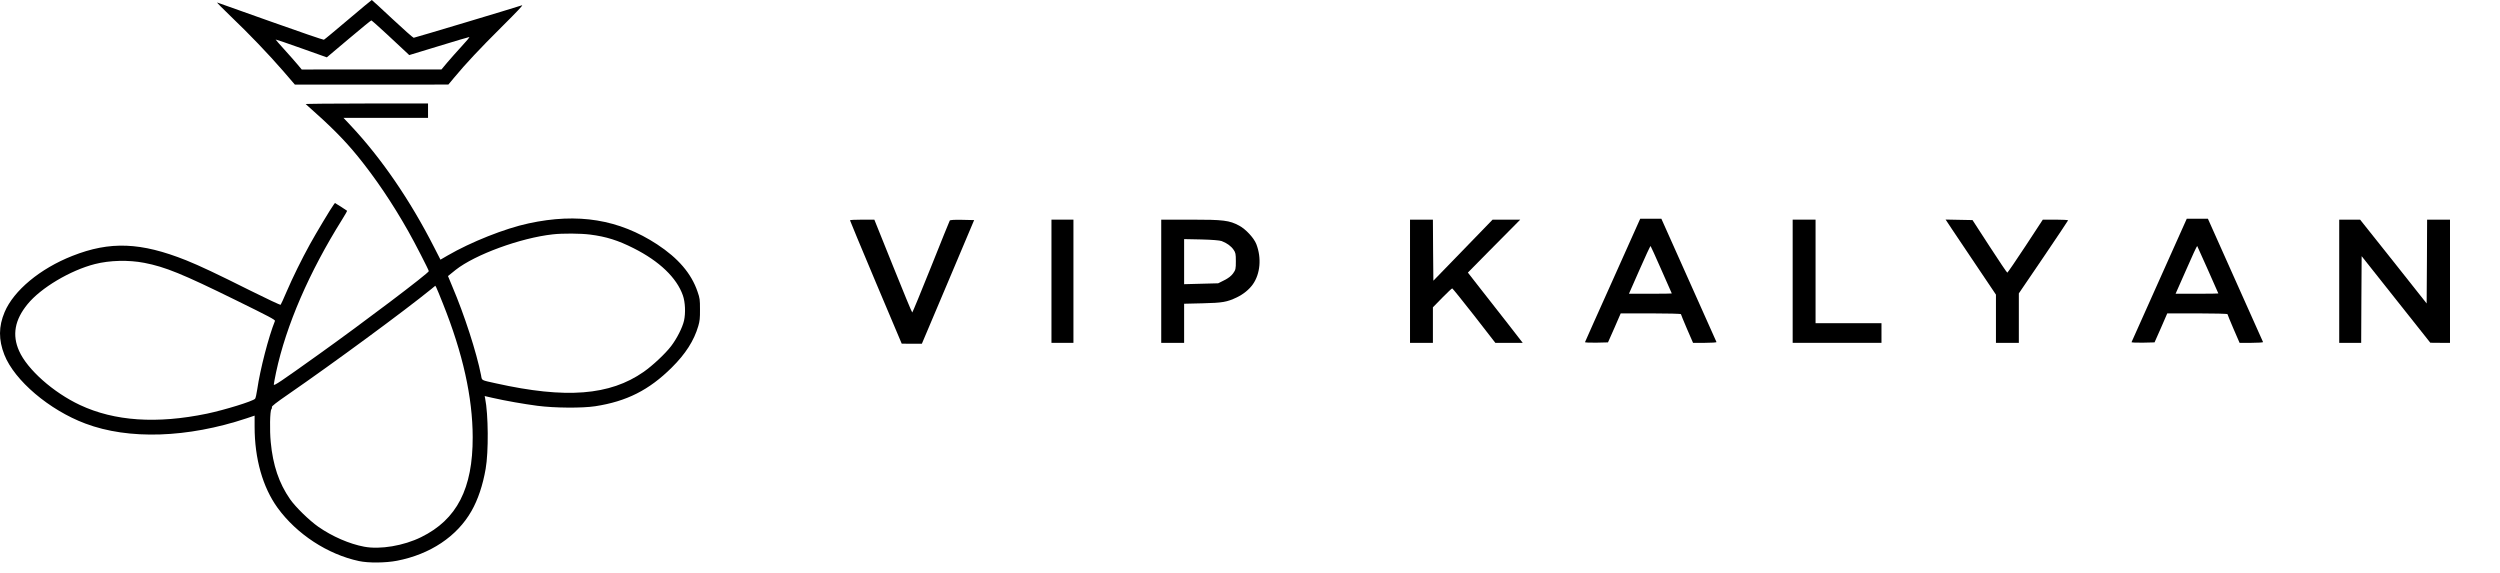 <svg width="179" height="41" viewBox="0 0 179 41" fill="none" xmlns="http://www.w3.org/2000/svg">
<path d="M24.922 1.412C24.005 2.186 23.23 2.835 23.191 2.846C23.158 2.862 21.444 2.278 19.384 1.542C17.329 0.811 15.598 0.195 15.549 0.179C15.499 0.162 15.933 0.606 16.521 1.169C17.856 2.445 19.203 3.852 20.285 5.096L21.114 6.059H26.609L32.103 6.054L32.515 5.561C33.345 4.561 34.334 3.506 35.916 1.931C37.043 0.811 37.488 0.341 37.372 0.379C36.812 0.568 29.686 2.705 29.62 2.705C29.576 2.705 28.889 2.094 28.092 1.352C27.296 0.606 26.636 -1.09673e-05 26.62 -1.09673e-05C26.603 -1.09673e-05 25.84 0.633 24.922 1.412ZM27.697 2.445C28.274 2.986 28.878 3.543 29.026 3.684L29.301 3.944L31.416 3.3C32.581 2.943 33.565 2.651 33.603 2.651C33.642 2.651 33.4 2.948 33.059 3.311C32.724 3.679 32.257 4.198 32.026 4.474L31.609 4.972H26.603L21.604 4.977L21.296 4.609C21.131 4.409 20.708 3.933 20.356 3.543C20.005 3.159 19.724 2.835 19.735 2.829C19.746 2.819 20.576 3.1 21.576 3.457L23.4 4.106L24.966 2.786C25.829 2.056 26.559 1.461 26.587 1.461C26.614 1.461 27.114 1.904 27.697 2.445Z" fill="black"/>
<path d="M21.889 7.453C23.675 9.028 24.642 9.996 25.62 11.197C26.884 12.755 28.092 14.54 29.23 16.553C29.686 17.353 30.702 19.333 30.702 19.414C30.702 19.55 25.966 23.131 22.818 25.376C20.071 27.34 19.604 27.654 19.604 27.535C19.604 27.475 19.681 27.08 19.768 26.653C20.488 23.293 22.137 19.485 24.499 15.714C24.702 15.389 24.862 15.108 24.851 15.092C24.84 15.076 24.642 14.946 24.411 14.8L23.983 14.535L23.889 14.659C23.708 14.897 22.626 16.699 22.186 17.499C21.593 18.576 20.966 19.847 20.51 20.907C20.307 21.384 20.12 21.795 20.093 21.822C20.071 21.849 19.104 21.394 17.944 20.816C15.477 19.582 14.318 19.036 13.324 18.635C10.082 17.343 7.879 17.256 5.181 18.322C2.874 19.23 0.984 20.799 0.33 22.347C-0.104 23.38 -0.11 24.321 0.313 25.403C1.038 27.242 3.527 29.358 6.11 30.326C9.219 31.5 13.428 31.359 17.67 29.947L18.23 29.758V30.553C18.23 32.847 18.812 34.892 19.878 36.364C21.247 38.246 23.455 39.691 25.702 40.172C26.373 40.318 27.609 40.307 28.422 40.15C30.801 39.691 32.724 38.408 33.757 36.591C34.224 35.774 34.57 34.74 34.773 33.567C34.988 32.355 34.966 29.661 34.735 28.519L34.702 28.357L35.268 28.487C36.218 28.703 37.493 28.925 38.477 29.055C39.718 29.217 41.685 29.228 42.614 29.087C44.867 28.741 46.471 27.93 48.092 26.323C49.086 25.338 49.691 24.392 49.998 23.342C50.102 22.98 50.124 22.79 50.119 22.152C50.119 21.448 50.108 21.357 49.943 20.881C49.504 19.587 48.564 18.489 47.048 17.494C44.317 15.709 41.383 15.227 37.845 15.995C36.147 16.358 33.708 17.332 32.059 18.289L31.537 18.592L31.081 17.7C29.367 14.335 27.312 11.338 25.137 9.017L24.593 8.438H27.62H30.647V7.924V7.41H26.241C23.818 7.41 21.856 7.432 21.889 7.453ZM42.257 16.796C43.405 16.942 44.262 17.213 45.372 17.775C47.212 18.7 48.454 19.89 48.894 21.151C49.064 21.633 49.097 22.417 48.976 22.958C48.861 23.461 48.465 24.24 48.053 24.781C47.636 25.327 46.729 26.177 46.086 26.626C43.663 28.319 40.515 28.562 35.51 27.448C34.416 27.205 34.515 27.259 34.444 26.869C34.12 25.225 33.246 22.53 32.383 20.507C32.213 20.107 32.076 19.777 32.076 19.766C32.076 19.761 32.323 19.561 32.625 19.323C34.021 18.224 37.273 17.034 39.575 16.78C40.284 16.699 41.581 16.709 42.257 16.796ZM10.329 18.819C11.835 19.111 13.055 19.609 16.873 21.486C19.274 22.666 19.719 22.898 19.686 22.98C19.23 24.11 18.626 26.453 18.422 27.859C18.373 28.2 18.302 28.514 18.263 28.552C18.087 28.736 16.076 29.352 14.824 29.617C11.225 30.364 8.203 30.158 5.731 29.001C3.813 28.103 1.951 26.447 1.368 25.127C0.857 23.986 1.055 22.898 1.972 21.779C2.923 20.61 5.038 19.355 6.796 18.906C7.862 18.635 9.208 18.603 10.329 18.819ZM31.713 21.735C33.142 25.306 33.839 28.454 33.845 31.294C33.856 34.984 32.713 37.202 30.158 38.457C28.911 39.074 27.224 39.361 26.076 39.144C25.027 38.949 23.79 38.414 22.79 37.716C22.148 37.267 21.159 36.304 20.768 35.741C19.977 34.605 19.538 33.307 19.384 31.646C19.302 30.797 19.329 29.423 19.428 29.309C19.466 29.26 19.483 29.19 19.466 29.147C19.444 29.087 19.774 28.828 20.631 28.238C23.922 25.966 28.955 22.26 30.867 20.707L31.169 20.459L31.241 20.588C31.279 20.664 31.493 21.178 31.713 21.735Z" fill="black"/>
<path d="M115.473 20.054C114.391 22.463 113.493 24.464 113.487 24.496C113.474 24.528 113.834 24.541 114.299 24.535L115.132 24.515L115.591 23.48L116.043 22.438H118.2C119.386 22.438 120.356 22.463 120.356 22.495C120.356 22.521 120.553 23 120.789 23.55L121.222 24.547H122.074C122.565 24.547 122.913 24.522 122.9 24.49C122.893 24.458 121.995 22.457 120.914 20.047L118.954 15.662H118.193H117.439L115.473 20.054ZM118.954 19.319C119.367 20.239 119.701 21 119.701 21.012C119.701 21.025 119.013 21.032 118.167 21.032H116.633L117.393 19.306C117.806 18.36 118.167 17.593 118.18 17.612C118.2 17.625 118.547 18.398 118.954 19.319Z" fill="black"/>
<path d="M154.606 20.054C153.524 22.463 152.626 24.464 152.619 24.496C152.606 24.528 152.967 24.541 153.432 24.535L154.265 24.515L154.724 23.48L155.176 22.438H157.333C158.519 22.438 159.489 22.463 159.489 22.495C159.489 22.521 159.686 23 159.922 23.55L160.354 24.547H161.207C161.698 24.547 162.046 24.522 162.033 24.49C162.026 24.458 161.128 22.457 160.046 20.047L158.086 15.662H157.326H156.572L154.606 20.054ZM158.086 19.319C158.499 20.239 158.834 21 158.834 21.012C158.834 21.025 158.145 21.032 157.306 21.032H155.772L156.533 19.312C156.946 18.36 157.3 17.599 157.319 17.612C157.333 17.631 157.68 18.398 158.086 19.319Z" fill="black"/>
<path d="M60.859 15.772C60.859 15.804 61.692 17.799 62.708 20.215L64.563 24.606L65.284 24.613H66.005L67.88 20.183L69.748 15.759L68.896 15.74C68.365 15.727 68.031 15.747 68.004 15.791C67.985 15.823 67.375 17.319 66.661 19.115C65.946 20.905 65.337 22.375 65.317 22.375C65.291 22.375 64.674 20.88 63.94 19.051L62.603 15.727H61.731C61.253 15.727 60.859 15.747 60.859 15.772Z" fill="black"/>
<path d="M75.285 20.137V24.548H76.072H76.858V20.137V15.726H76.072H75.285V20.137Z" fill="black"/>
<path d="M83.144 20.137V24.548H83.964H84.783V23.148V21.748L86.114 21.716C87.543 21.684 87.851 21.626 88.552 21.294C89.031 21.064 89.437 20.732 89.706 20.354C90.237 19.6 90.335 18.469 89.955 17.484C89.785 17.043 89.195 16.404 88.723 16.155C88.022 15.778 87.602 15.726 85.262 15.726H83.144V20.137ZM87.471 17.261C87.831 17.395 88.146 17.619 88.323 17.881C88.467 18.085 88.487 18.181 88.487 18.705C88.487 19.261 88.474 19.312 88.29 19.575C88.146 19.766 87.963 19.913 87.654 20.067L87.222 20.284L86.002 20.316L84.783 20.348V18.731V17.12L86.016 17.145C86.802 17.165 87.327 17.209 87.471 17.261Z" fill="black"/>
<path d="M100.957 20.137V24.547H101.776H102.596V23.275V22.003L103.258 21.326C103.625 20.955 103.946 20.648 103.979 20.648C104.005 20.648 104.713 21.524 105.552 22.598L107.066 24.547H108.043H109.026L107.945 23.154C107.348 22.393 106.463 21.262 105.978 20.642L105.1 19.517L106.607 17.989C107.44 17.152 108.286 16.295 108.489 16.091L108.849 15.726H107.859H106.87L104.752 17.912L102.629 20.099L102.609 17.912L102.596 15.726H101.776H100.957V20.137Z" fill="black"/>
<path d="M128.355 20.137V24.547H131.535H134.714V23.844V23.141H132.354H129.994V19.434V15.726H129.175H128.355V20.137Z" fill="black"/>
<path d="M139.783 16.442C140.052 16.838 140.858 18.047 141.586 19.127L142.91 21.096V22.822V24.547H143.729H144.549V22.777V21.006L146.305 18.424C147.269 16.998 148.069 15.809 148.075 15.777C148.088 15.752 147.689 15.726 147.184 15.726H146.266L145.021 17.625C144.332 18.673 143.749 19.523 143.723 19.523C143.69 19.517 143.12 18.667 142.451 17.637L141.232 15.758L140.268 15.739L139.305 15.72L139.783 16.442Z" fill="black"/>
<path d="M167.488 20.137V24.547H168.275H169.061L169.075 21.447L169.094 18.341L171.552 21.441L174.011 24.541L174.718 24.547H175.42V20.137V15.726H174.601H173.781L173.768 18.724L173.748 21.728L171.369 18.724L168.983 15.726H168.236H167.488V20.137Z" fill="black"/>
</svg>
